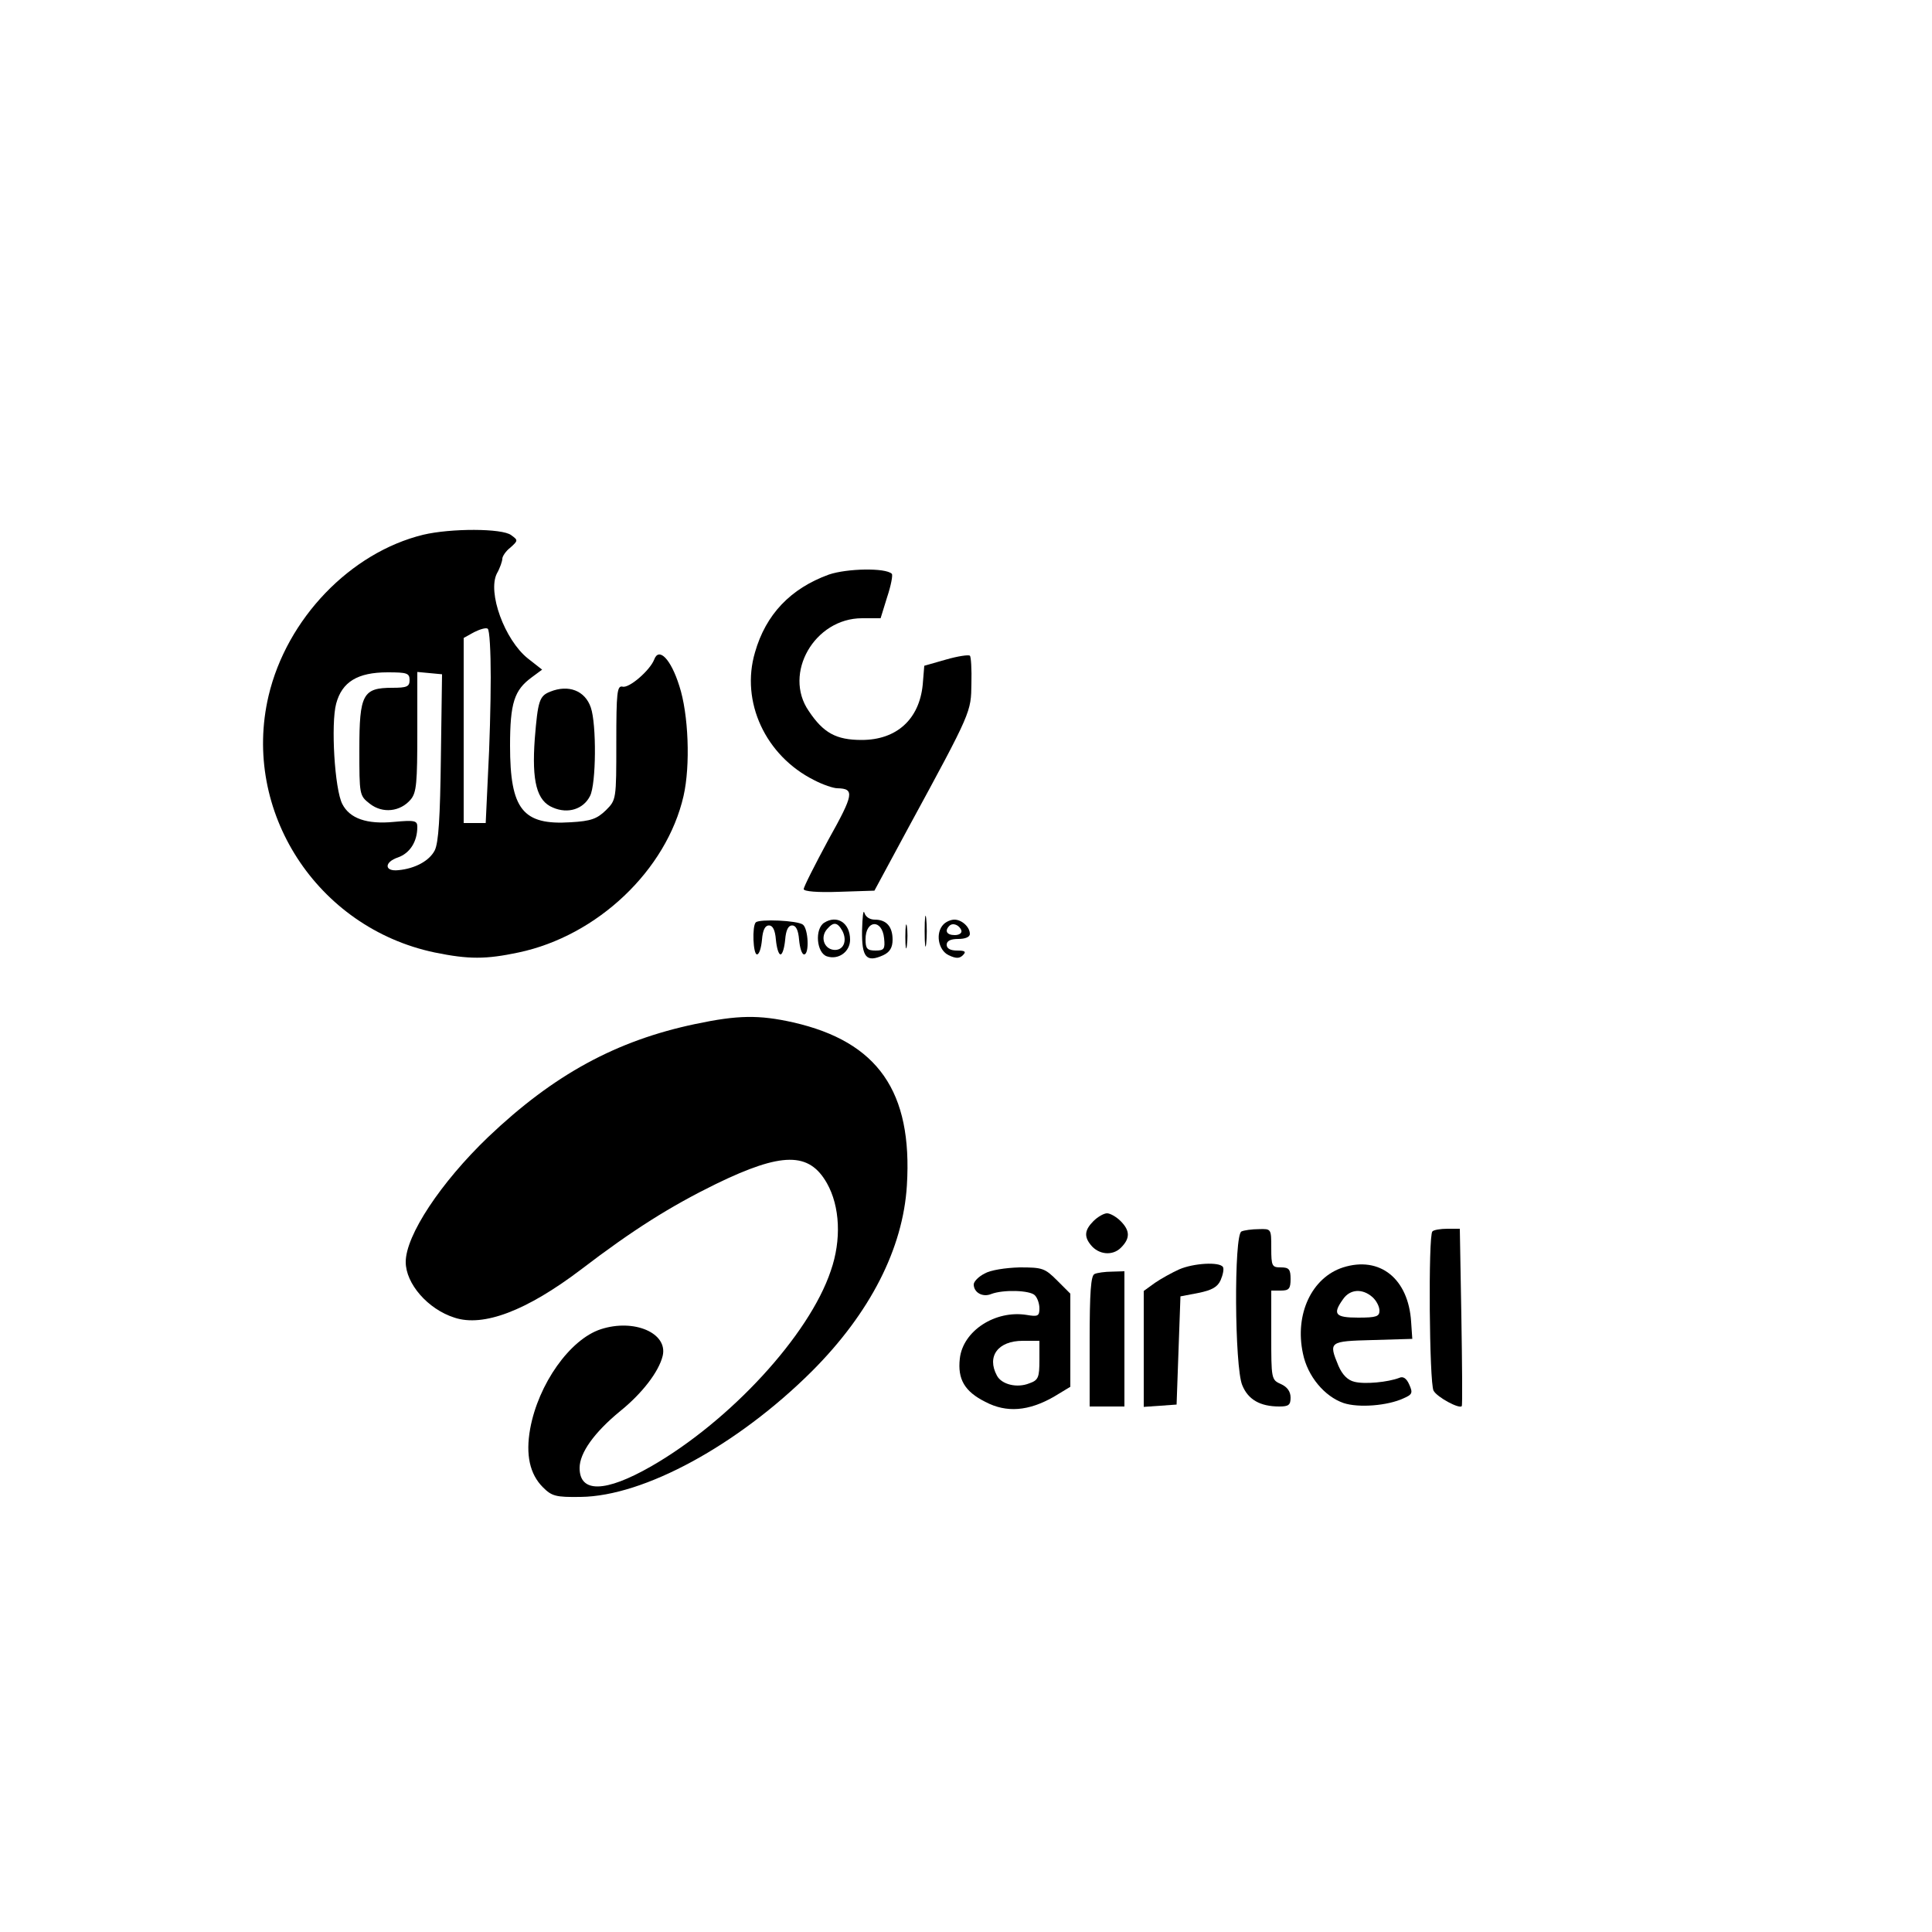 <?xml version="1.0" standalone="no"?>
<!DOCTYPE svg PUBLIC "-//W3C//DTD SVG 20010904//EN"
 "http://www.w3.org/TR/2001/REC-SVG-20010904/DTD/svg10.dtd">
<svg version="1.0" xmlns="http://www.w3.org/2000/svg"
 width="500pt" height="500pt" viewBox="0 0 500 500"
 preserveAspectRatio="xMidYMid meet">
<g transform="translate(0,500) scale(0.1,-0.1)"
fill="#000000" stroke="none">
<path d="M1095 3616 c-188 -46 -353 -217 -400 -417 -70 -298 125 -600 430
-664 88 -18 132 -18 217 0 204 43 383 213 427 405 18 79 13 212 -11 285 -22
70 -53 101 -65 68 -11 -28 -65 -75 -82 -70 -14 3 -16 -15 -16 -144 0 -148 0
-149 -27 -176 -23 -22 -38 -28 -91 -31 -124 -8 -157 33 -157 198 0 111 11 144
56 177 l27 20 -37 29 c-60 48 -105 171 -80 220 8 14 14 32 14 38 0 6 9 20 21
29 20 18 20 19 2 32 -23 18 -157 18 -228 1z m175 -369 c0 -67 -3 -179 -7 -249
l-6 -128 -29 0 -28 0 0 240 0 239 27 15 c16 8 31 12 35 9 5 -2 8 -59 8 -126z
m-210 -7 c0 -17 -7 -20 -45 -20 -76 0 -85 -17 -85 -159 0 -118 0 -120 27 -141
33 -26 79 -21 106 11 15 18 17 43 17 176 l0 154 32 -3 32 -3 -3 -215 c-2 -157
-6 -221 -16 -241 -14 -27 -51 -47 -94 -51 -37 -4 -37 21 -1 33 31 11 50 41 50
79 0 16 -6 18 -60 13 -71 -7 -115 9 -134 46 -20 38 -30 208 -16 260 15 56 55
81 133 81 50 0 57 -2 57 -20z"/>
<path d="M2145 3513 c-99 -36 -163 -103 -191 -201 -38 -128 27 -268 153 -331
23 -12 50 -21 60 -21 45 -1 43 -15 -23 -133 -35 -65 -64 -122 -64 -128 0 -6
36 -9 91 -7 l92 3 89 165 c163 300 161 297 162 371 1 37 -1 70 -4 72 -3 3 -31
-1 -62 -10 l-56 -16 -4 -49 c-9 -90 -68 -143 -158 -143 -66 0 -99 18 -137 75
-67 97 15 240 138 240 l48 0 17 55 c10 30 15 57 12 60 -16 16 -116 14 -163 -2z"/>
<path d="M1424 3210 c-28 -11 -32 -23 -40 -122 -8 -110 5 -161 47 -178 39 -17
79 -4 96 30 16 31 17 186 2 229 -15 44 -58 60 -105 41z"/>
<path d="M2231 2592 c-1 -70 11 -84 55 -64 17 8 24 20 24 40 0 34 -16 52 -46
52 -13 0 -24 7 -27 18 -3 9 -5 -11 -6 -46z m57 -20 c3 -28 0 -32 -22 -32 -22
0 -26 5 -26 29 0 51 43 53 48 3z"/>
<path d="M2393 2590 c0 -36 2 -50 4 -32 2 17 2 47 0 65 -2 17 -4 3 -4 -33z"/>
<path d="M1956 2613 c-10 -10 -7 -83 3 -83 6 0 11 17 13 38 2 25 8 37 18 37
10 0 16 -12 18 -37 2 -21 7 -38 12 -38 5 0 10 17 12 38 2 25 8 37 18 37 10 0
16 -12 18 -37 2 -21 7 -38 13 -38 14 0 11 66 -3 77 -14 11 -112 15 -122 6z"/>
<path d="M2133 2612 c-25 -16 -20 -78 7 -87 30 -10 60 12 60 43 0 44 -34 65
-67 44z m47 -21 c14 -27 2 -53 -24 -49 -24 4 -33 33 -16 53 17 20 27 19 40 -4z"/>
<path d="M2343 2575 c0 -27 2 -38 4 -22 2 15 2 37 0 50 -2 12 -4 0 -4 -28z"/>
<path d="M2442 2608 c-22 -22 -14 -67 13 -80 19 -9 28 -9 37 0 9 9 6 12 -15
12 -17 0 -27 5 -27 15 0 10 10 15 30 15 18 0 30 5 30 13 0 18 -21 37 -40 37
-9 0 -21 -5 -28 -12z m46 -16 c2 -7 -6 -12 -17 -12 -21 0 -27 11 -14 24 9 9
26 2 31 -12z"/>
<path d="M1800 2350 c-205 -43 -367 -131 -537 -293 -122 -117 -213 -254 -213
-323 0 -56 57 -122 126 -144 75 -25 187 18 327 124 136 104 232 164 350 222
171 83 241 83 287 2 34 -60 38 -147 10 -227 -56 -167 -261 -389 -465 -506
-119 -68 -185 -69 -185 -4 0 39 38 92 105 147 57 46 100 102 110 143 14 59
-74 97 -160 69 -80 -26 -162 -142 -183 -258 -12 -67 -1 -117 33 -151 23 -23
33 -26 98 -25 164 2 406 134 598 325 151 151 236 318 246 481 15 243 -75 372
-294 422 -89 20 -144 19 -253 -4z"/>
<path d="M2830 1840 c-23 -23 -25 -40 -7 -62 20 -25 56 -29 78 -7 24 24 24 44
-1 69 -11 11 -27 20 -35 20 -8 0 -24 -9 -35 -20z"/>
<path d="M3213 1813 c-20 -7 -18 -352 2 -398 15 -37 46 -55 96 -55 24 0 29 4
29 23 0 16 -9 28 -25 35 -25 11 -25 14 -25 127 l0 115 25 0 c21 0 25 5 25 30
0 25 -4 30 -25 30 -23 0 -25 3 -25 50 0 50 0 50 -32 49 -18 0 -39 -3 -45 -6z"/>
<path d="M3707 1813 c-11 -10 -8 -392 3 -412 9 -17 67 -48 73 -40 2 2 1 106
-1 232 l-4 227 -32 0 c-18 0 -36 -3 -39 -7z"/>
<path d="M3052 1715 c-18 -8 -47 -24 -63 -35 l-29 -21 0 -150 0 -150 43 3 42
3 5 140 5 140 47 9 c34 7 49 15 57 33 6 14 9 29 6 34 -9 14 -76 10 -113 -6z"/>
<path d="M3476 1720 c-81 -26 -126 -121 -104 -223 12 -59 56 -111 105 -128 39
-13 114 -7 155 12 23 10 25 14 15 36 -7 16 -16 22 -26 17 -29 -11 -89 -17
-116 -10 -17 4 -31 18 -41 41 -26 63 -25 64 89 67 l102 3 -3 44 c-7 112 -81
171 -176 141z m76 -77 c10 -9 18 -24 18 -35 0 -15 -8 -18 -55 -18 -60 0 -67 9
-39 48 18 26 50 28 76 5z"/>
<path d="M2548 1704 c-16 -8 -28 -21 -28 -28 0 -21 23 -34 45 -25 31 12 100
10 113 -3 7 -7 12 -22 12 -34 0 -20 -4 -22 -33 -17 -81 13 -165 -41 -173 -113
-6 -53 12 -85 66 -112 55 -29 112 -24 177 13 l43 26 0 120 0 121 -34 34 c-32
32 -38 34 -97 34 -37 -1 -76 -7 -91 -16z m142 -224 c0 -45 -3 -52 -26 -60 -32
-13 -72 -3 -84 20 -27 50 3 90 67 90 l43 0 0 -50z"/>
<path d="M2833 1703 c-10 -3 -13 -48 -13 -174 l0 -169 45 0 45 0 0 175 0 175
-32 -1 c-18 0 -39 -3 -45 -6z"/>
</g>
</svg>
